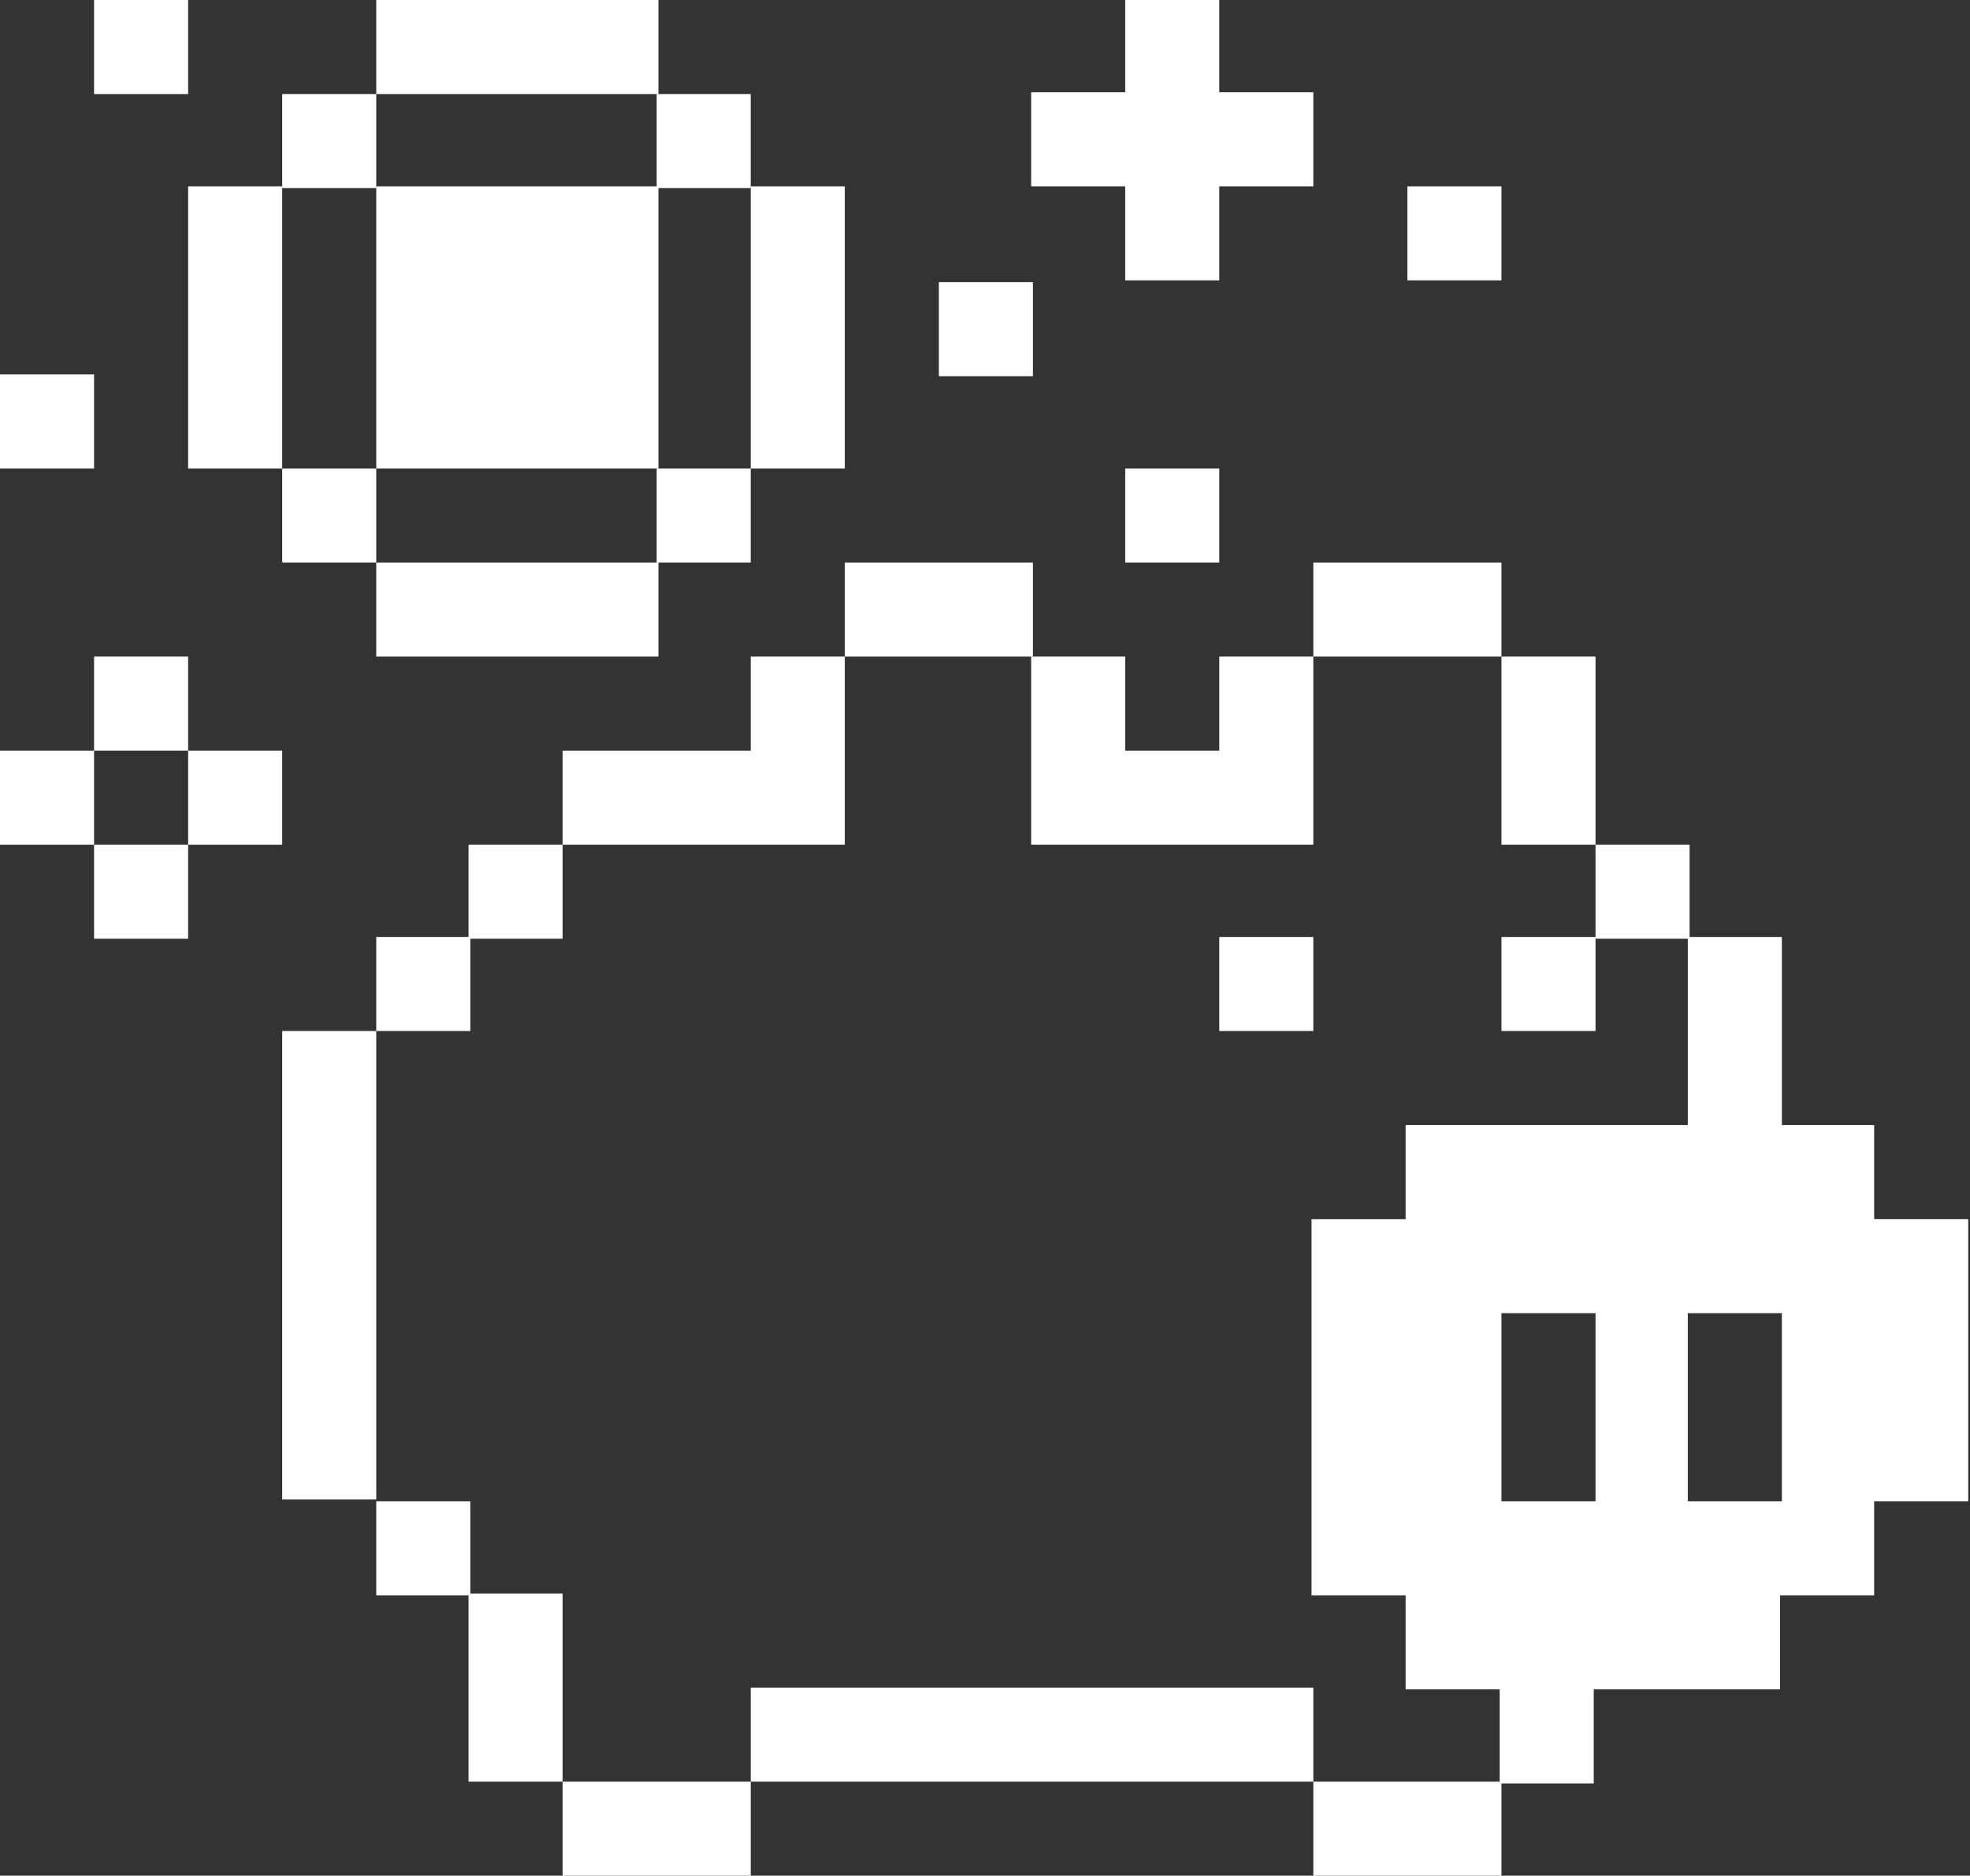 <?xml version="1.0" encoding="UTF-8"?>
<svg id="Layer_2" data-name="Layer 2" xmlns="http://www.w3.org/2000/svg" viewBox="0 0 11.1 10.57">
  <rect x="0" y="0" width="11.1" height="10.57" fill="#333333" stroke="none"/>
  <defs>
    <style>
      .cls-1 {
        fill: #fff;
      }
    </style>
  </defs>
  <g id="Layer_1-2" data-name="Layer 1">
    <g>
      <path class="cls-1" d="M10.57,6.34h-.53v-1.06h-.53v1.06h-1.59v.53h-.53v2.12h.53v.53h.53v.53h.53v-.53h1.05v-.53h.53v-.53h.53v-1.59h-.53v-.53ZM8.99,8.46h-.53v-1.06h.53v1.06ZM10.04,8.46h-.53v-1.06h.53v1.06Z"/>
      <path class="cls-1" d="M8.99,4.76h.53v.53h-.53v-.53Z"/>
      <path class="cls-1" d="M8.46,5.28h.53v.53h-.53v-.53Z"/>
      <path class="cls-1" d="M8.46,3.7h.53v1.06h-.53v-1.06Z"/>
      <path class="cls-1" d="M7.4,3.17h1.06v.53h-1.06v-.53Z"/>
      <path class="cls-1" d="M7.93,1.05h.53v.53h-.53v-.53Z"/>
      <path class="cls-1" d="M7.4,10.04h1.06v.53h-1.06v-.53Z"/>
      <path class="cls-1" d="M4.23,9.51h3.17v.53h-3.17v-.53Z"/>
      <path class="cls-1" d="M6.87,5.28h.53v.53h-.53v-.53Z"/>
      <path class="cls-1" d="M6.34,2.64h.53v.53h-.53v-.53Z"/>
      <path class="cls-1" d="M6.87,1.05h.53v-.53h-.53v-.53h-.53v.53h-.53v.53h.53v.53h.53v-.53Z"/>
      <path class="cls-1" d="M7.4,4.76v-1.06h-.53v.53h-.53v-.53h-.53v1.06s1.59,0,1.59,0Z"/>
      <path class="cls-1" d="M4.76,3.17h1.06v.53h-1.06v-.53Z"/>
      <path class="cls-1" d="M5.29,1.59h.53v.53h-.53v-.53Z"/>
      <path class="cls-1" d="M4.23,1.05h.53v1.59h-.53v-1.59Z"/>
      <path class="cls-1" d="M4.76,4.76v-1.06h-.53v.53h-1.06v.53s1.59,0,1.59,0Z"/>
      <path class="cls-1" d="M3.7,2.64h.53v.53h-.53v-.53Z"/>
      <path class="cls-1" d="M3.7.53h.53v.53h-.53v-.53Z"/>
      <path class="cls-1" d="M3.17,10.04h1.06v.53h-1.06v-.53Z"/>
      <path class="cls-1" d="M2.64,8.98h.53v1.06h-.53v-1.06Z"/>
      <path class="cls-1" d="M2.64,4.76h.53v.53h-.53v-.53Z"/>
      <path class="cls-1" d="M2.12,3.17h1.59v.53h-1.59v-.53Z"/>
      <path class="cls-1" d="M2.12,1.05h1.59v1.59h-1.59v-1.59Z"/>
      <path class="cls-1" d="M2.12,0h1.59v.53h-1.59v-.53Z"/>
      <path class="cls-1" d="M2.12,8.46h.53v.53h-.53v-.53Z"/>
      <path class="cls-1" d="M2.12,5.28h.53v.53h-.53v-.53Z"/>
      <path class="cls-1" d="M1.59,5.81h.53v2.64h-.53v-2.64Z"/>
      <path class="cls-1" d="M1.59,2.64h.53v.53h-.53v-.53Z"/>
      <path class="cls-1" d="M1.59.53h.53v.53h-.53v-.53Z"/>
      <path class="cls-1" d="M1.06,4.23h.53v.53h-.53v-.53Z"/>
      <path class="cls-1" d="M1.06,1.05h.53v1.59h-.53v-1.59Z"/>
      <path class="cls-1" d="M.53,4.76h.53v.53h-.53v-.53Z"/>
      <path class="cls-1" d="M.53,3.7h.53v.53h-.53v-.53Z"/>
      <path class="cls-1" d="M.53,0h.53v.53h-.53v-.53Z"/>
      <path class="cls-1" d="M0,4.23h.53v.53h-.53v-.53Z"/>
      <path class="cls-1" d="M0,2.11h.53v.53h-.53v-.53Z"/>
    </g>
  </g>
</svg>
